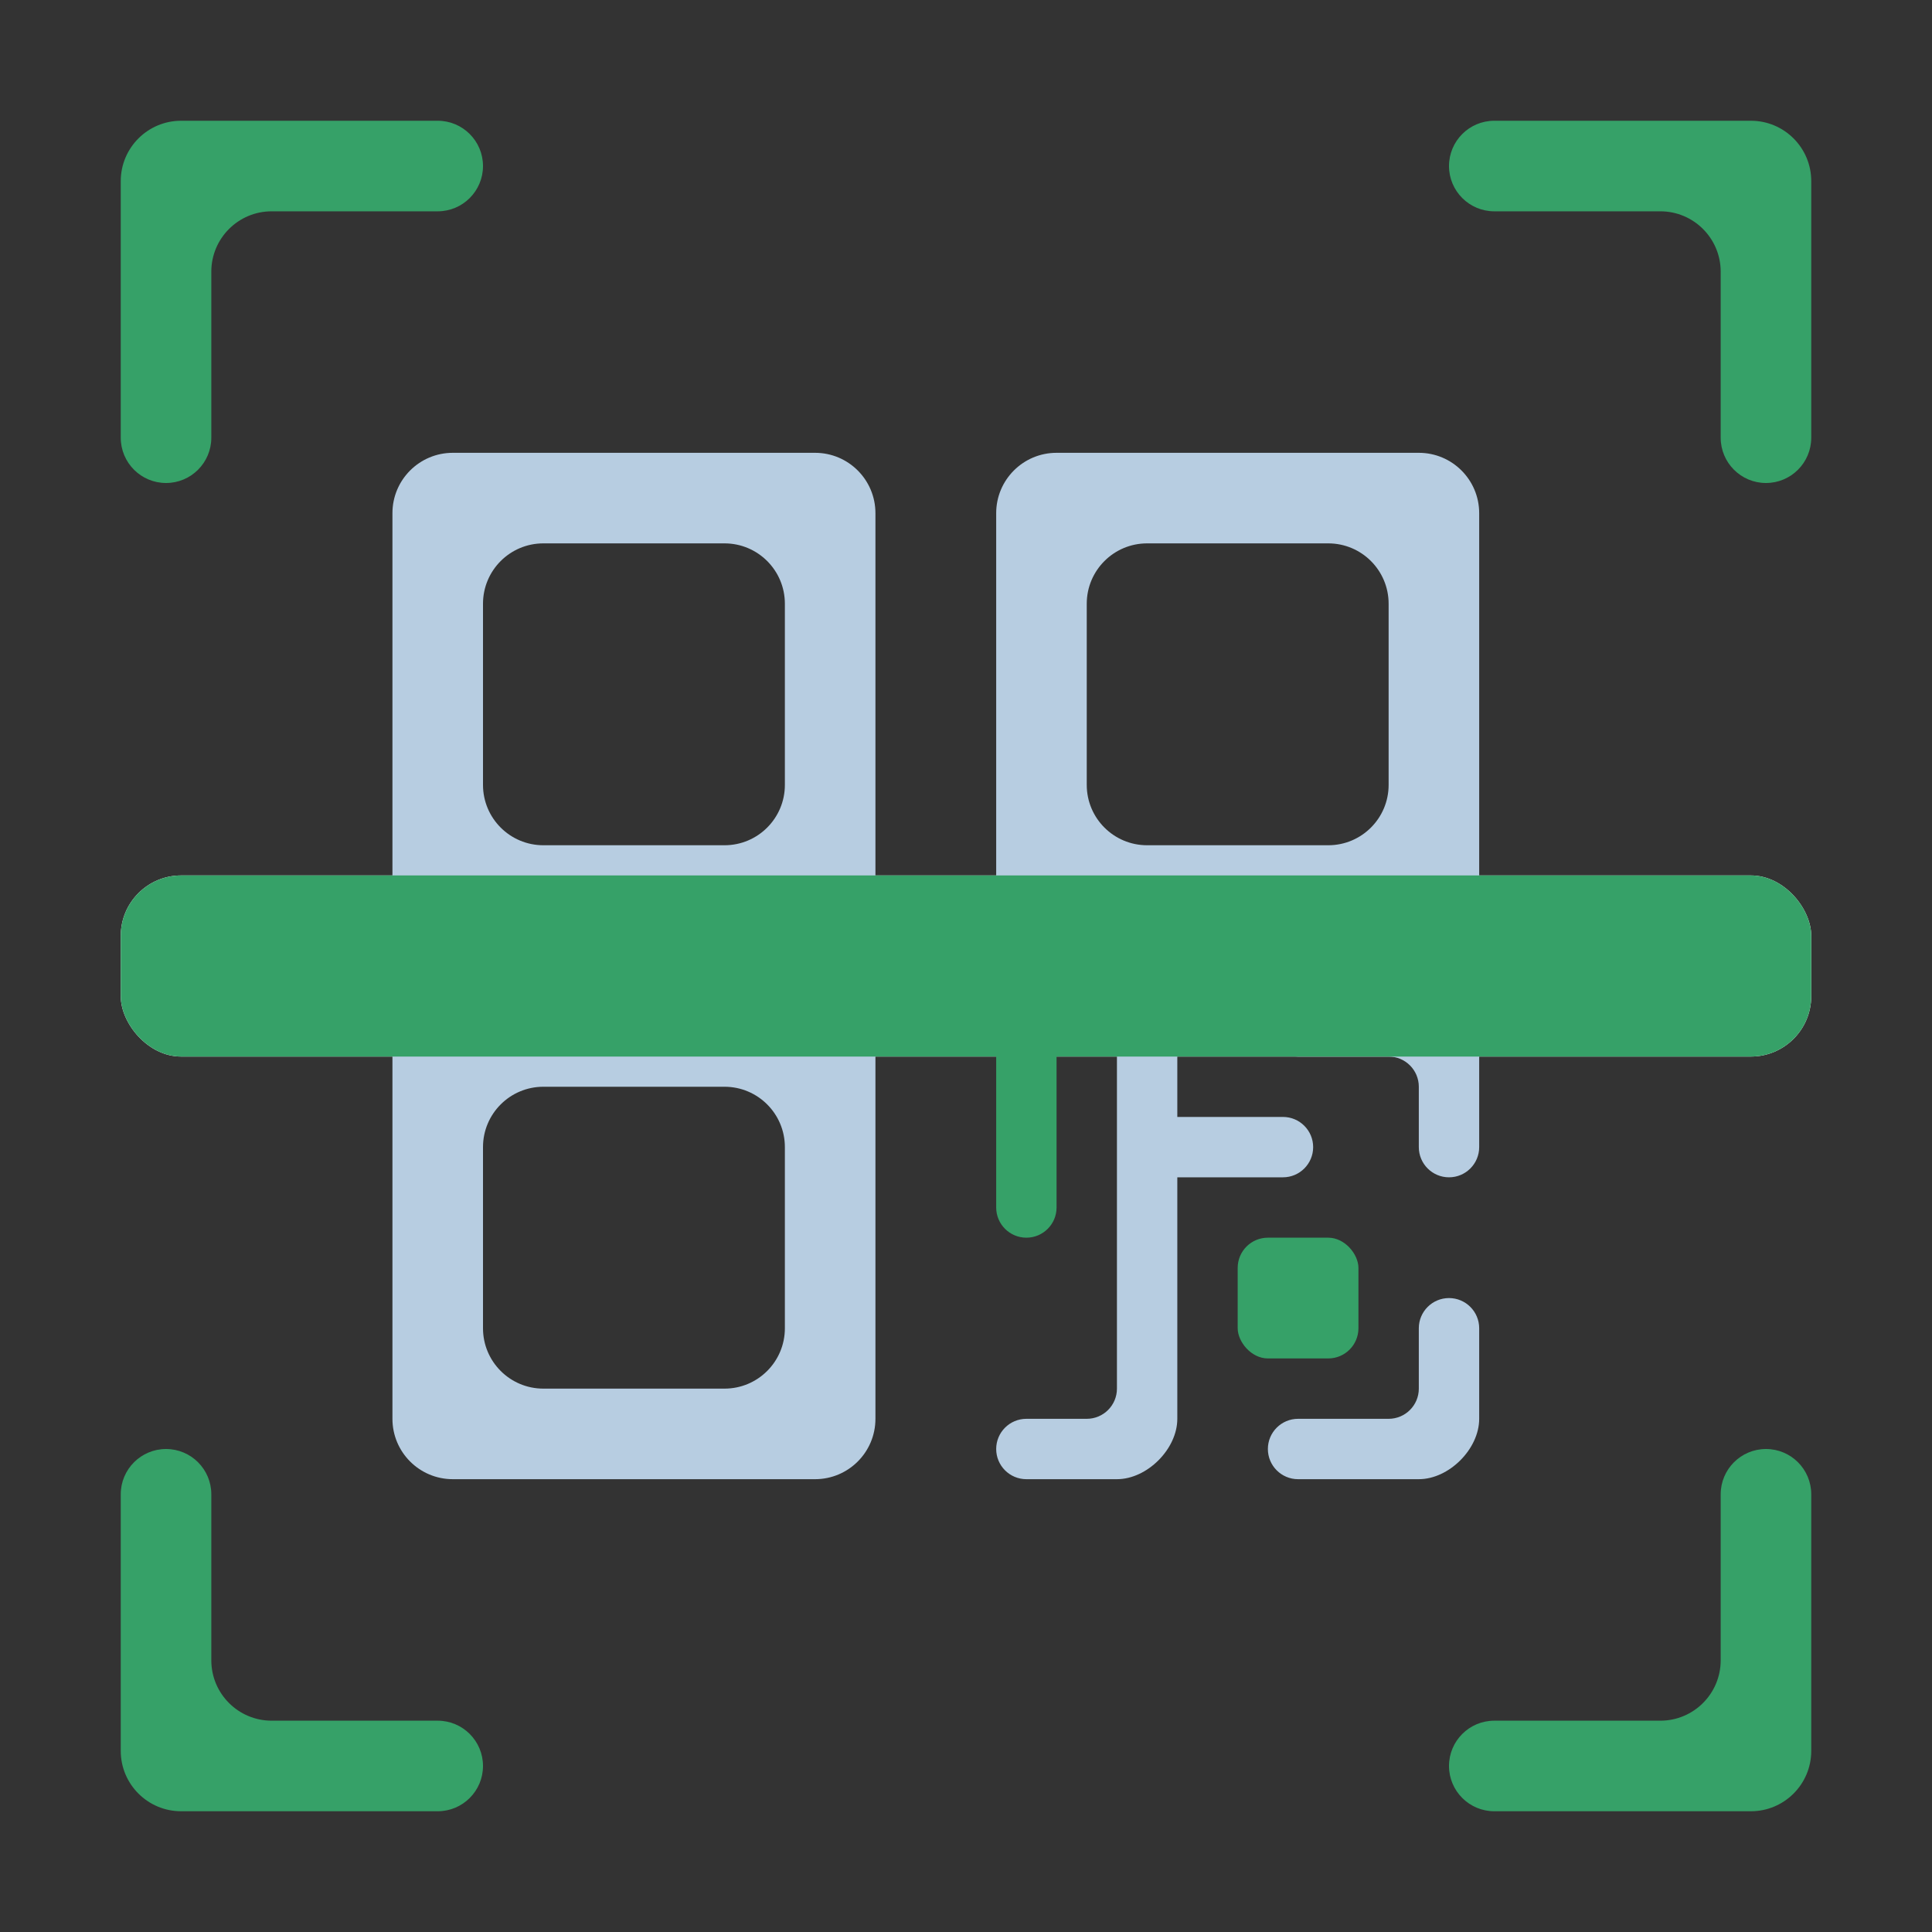 <svg viewBox="0 0 64 64" fill="none" xmlns="http://www.w3.org/2000/svg">
    <rect x="0" y="0" width="64" height="64" fill="#333333" stroke="none"/>
    <defs>
        <style>
            .base {
                fill: #b7cde1
            }

            .primary {
                fill: #36A168
            }

            .mix-blend-multiply {
                mix-blend-mode: multiply;
            }
        </style>
    </defs>
    <rect x="4" y="29" width="56" height="6" rx="2" fill="white" />
    <path fill-rule="evenodd" clip-rule="evenodd"
        d="M34 33C34.552 33 35 33.448 35 34V40C35 40.552 34.552 41 34 41C33.448 41 33 40.552 33 40V34C33 33.448 33.448 33 34 33Z"
        class="primary" />
    <path fill-rule="evenodd" clip-rule="evenodd"
        d="M18 18C16.895 18 16 18.895 16 20V26C16 27.105 16.895 28 18 28H24C25.105 28 26 27.105 26 26V20C26 18.895 25.105 18 24 18H18ZM15 15C13.895 15 13 15.895 13 17V29C13 30.105 13.895 31 15 31H27C28.105 31 29 30.105 29 29V17C29 15.895 28.105 15 27 15H15Z"
        class="base" />
    <path fill-rule="evenodd" clip-rule="evenodd"
        d="M18 36C16.895 36 16 36.895 16 38V44C16 45.105 16.895 46 18 46H24C25.105 46 26 45.105 26 44V38C26 36.895 25.105 36 24 36H18ZM15 33C13.895 33 13 33.895 13 35V47C13 48.105 13.895 49 15 49H27C28.105 49 29 48.105 29 47V35C29 33.895 28.105 33 27 33H15Z"
        class="base" />
    <path fill-rule="evenodd" clip-rule="evenodd"
        d="M38 18C36.895 18 36 18.895 36 20V26C36 27.105 36.895 28 38 28H44C45.105 28 46 27.105 46 26V20C46 18.895 45.105 18 44 18H38ZM35 15C33.895 15 33 15.895 33 17V29C33 30.105 33.895 31 35 31H47C48.105 31 49 30.105 49 29V17C49 15.895 48.105 15 47 15H35Z"
        class="base" />
    <path fill-rule="evenodd" clip-rule="evenodd"
        d="M16 5.5C16 4.672 15.328 4 14.5 4H6C4.895 4 4 4.895 4 6V14.5C4 15.328 4.672 16 5.5 16V16C6.328 16 7 15.328 7 14.5V9C7 7.895 7.895 7 9 7H14.5C15.328 7 16 6.328 16 5.5V5.5Z"
        class="primary" />
    <path fill-rule="evenodd" clip-rule="evenodd"
        d="M5.5 48C4.672 48 4 48.672 4 49.5L4 58C4 59.105 4.895 60 6 60H14.5C15.328 60 16 59.328 16 58.5V58.5C16 57.672 15.328 57 14.5 57H9C7.895 57 7 56.105 7 55V49.5C7 48.672 6.328 48 5.5 48V48Z"
        class="primary" />
    <path fill-rule="evenodd" clip-rule="evenodd"
        d="M58.5 16C59.328 16 60 15.328 60 14.5V6C60 4.895 59.105 4 58 4L49.5 4C48.672 4 48 4.672 48 5.5V5.5C48 6.328 48.672 7 49.5 7H55C56.105 7 57 7.895 57 9V14.5C57 15.328 57.672 16 58.5 16V16Z"
        class="primary" />
    <path fill-rule="evenodd" clip-rule="evenodd"
        d="M48 58.5C48 59.328 48.672 60 49.5 60H58C59.105 60 60 59.105 60 58V49.5C60 48.672 59.328 48 58.5 48V48C57.672 48 57 48.672 57 49.5V55C57 56.105 56.105 57 55 57H49.5C48.672 57 48 57.672 48 58.5V58.5Z"
        class="primary" />
    <path fill-rule="evenodd" clip-rule="evenodd"
        d="M38 33C38.552 33 39 33.448 39 34V37H42.5C43.052 37 43.5 37.448 43.5 38C43.5 38.552 43.052 39 42.5 39H39V47C39 48 38 49 37 49H34C33.448 49 33 48.552 33 48C33 47.448 33.448 47 34 47H36C36.552 47 37 46.552 37 46V34C37 33.448 37.448 33 38 33Z"
        class="base" />
    <path fill-rule="evenodd" clip-rule="evenodd"
        d="M42 34C42 33.448 42.448 33 43 33H47C48 33 49 34 49 35V38C49 38.552 48.552 39 48 39C47.448 39 47 38.552 47 38V36C47 35.448 46.552 35 46 35H43C42.448 35 42 34.552 42 34Z"
        class="base" />
    <path fill-rule="evenodd" clip-rule="evenodd"
        d="M48 43C48.552 43 49 43.448 49 44V47C49 48 48 49 47 49H43C42.448 49 42 48.552 42 48C42 47.448 42.448 47 43 47H46C46.552 47 47 46.552 47 46V44C47 43.448 47.448 43 48 43Z"
        class="base" />
    <rect x="41" y="41" width="4" height="4" rx="1" class="primary" />
    <g class="mix-blend-multiply">
        <rect x="4" y="29" width="56" height="6" rx="2" class="primary" />
    </g>
</svg>